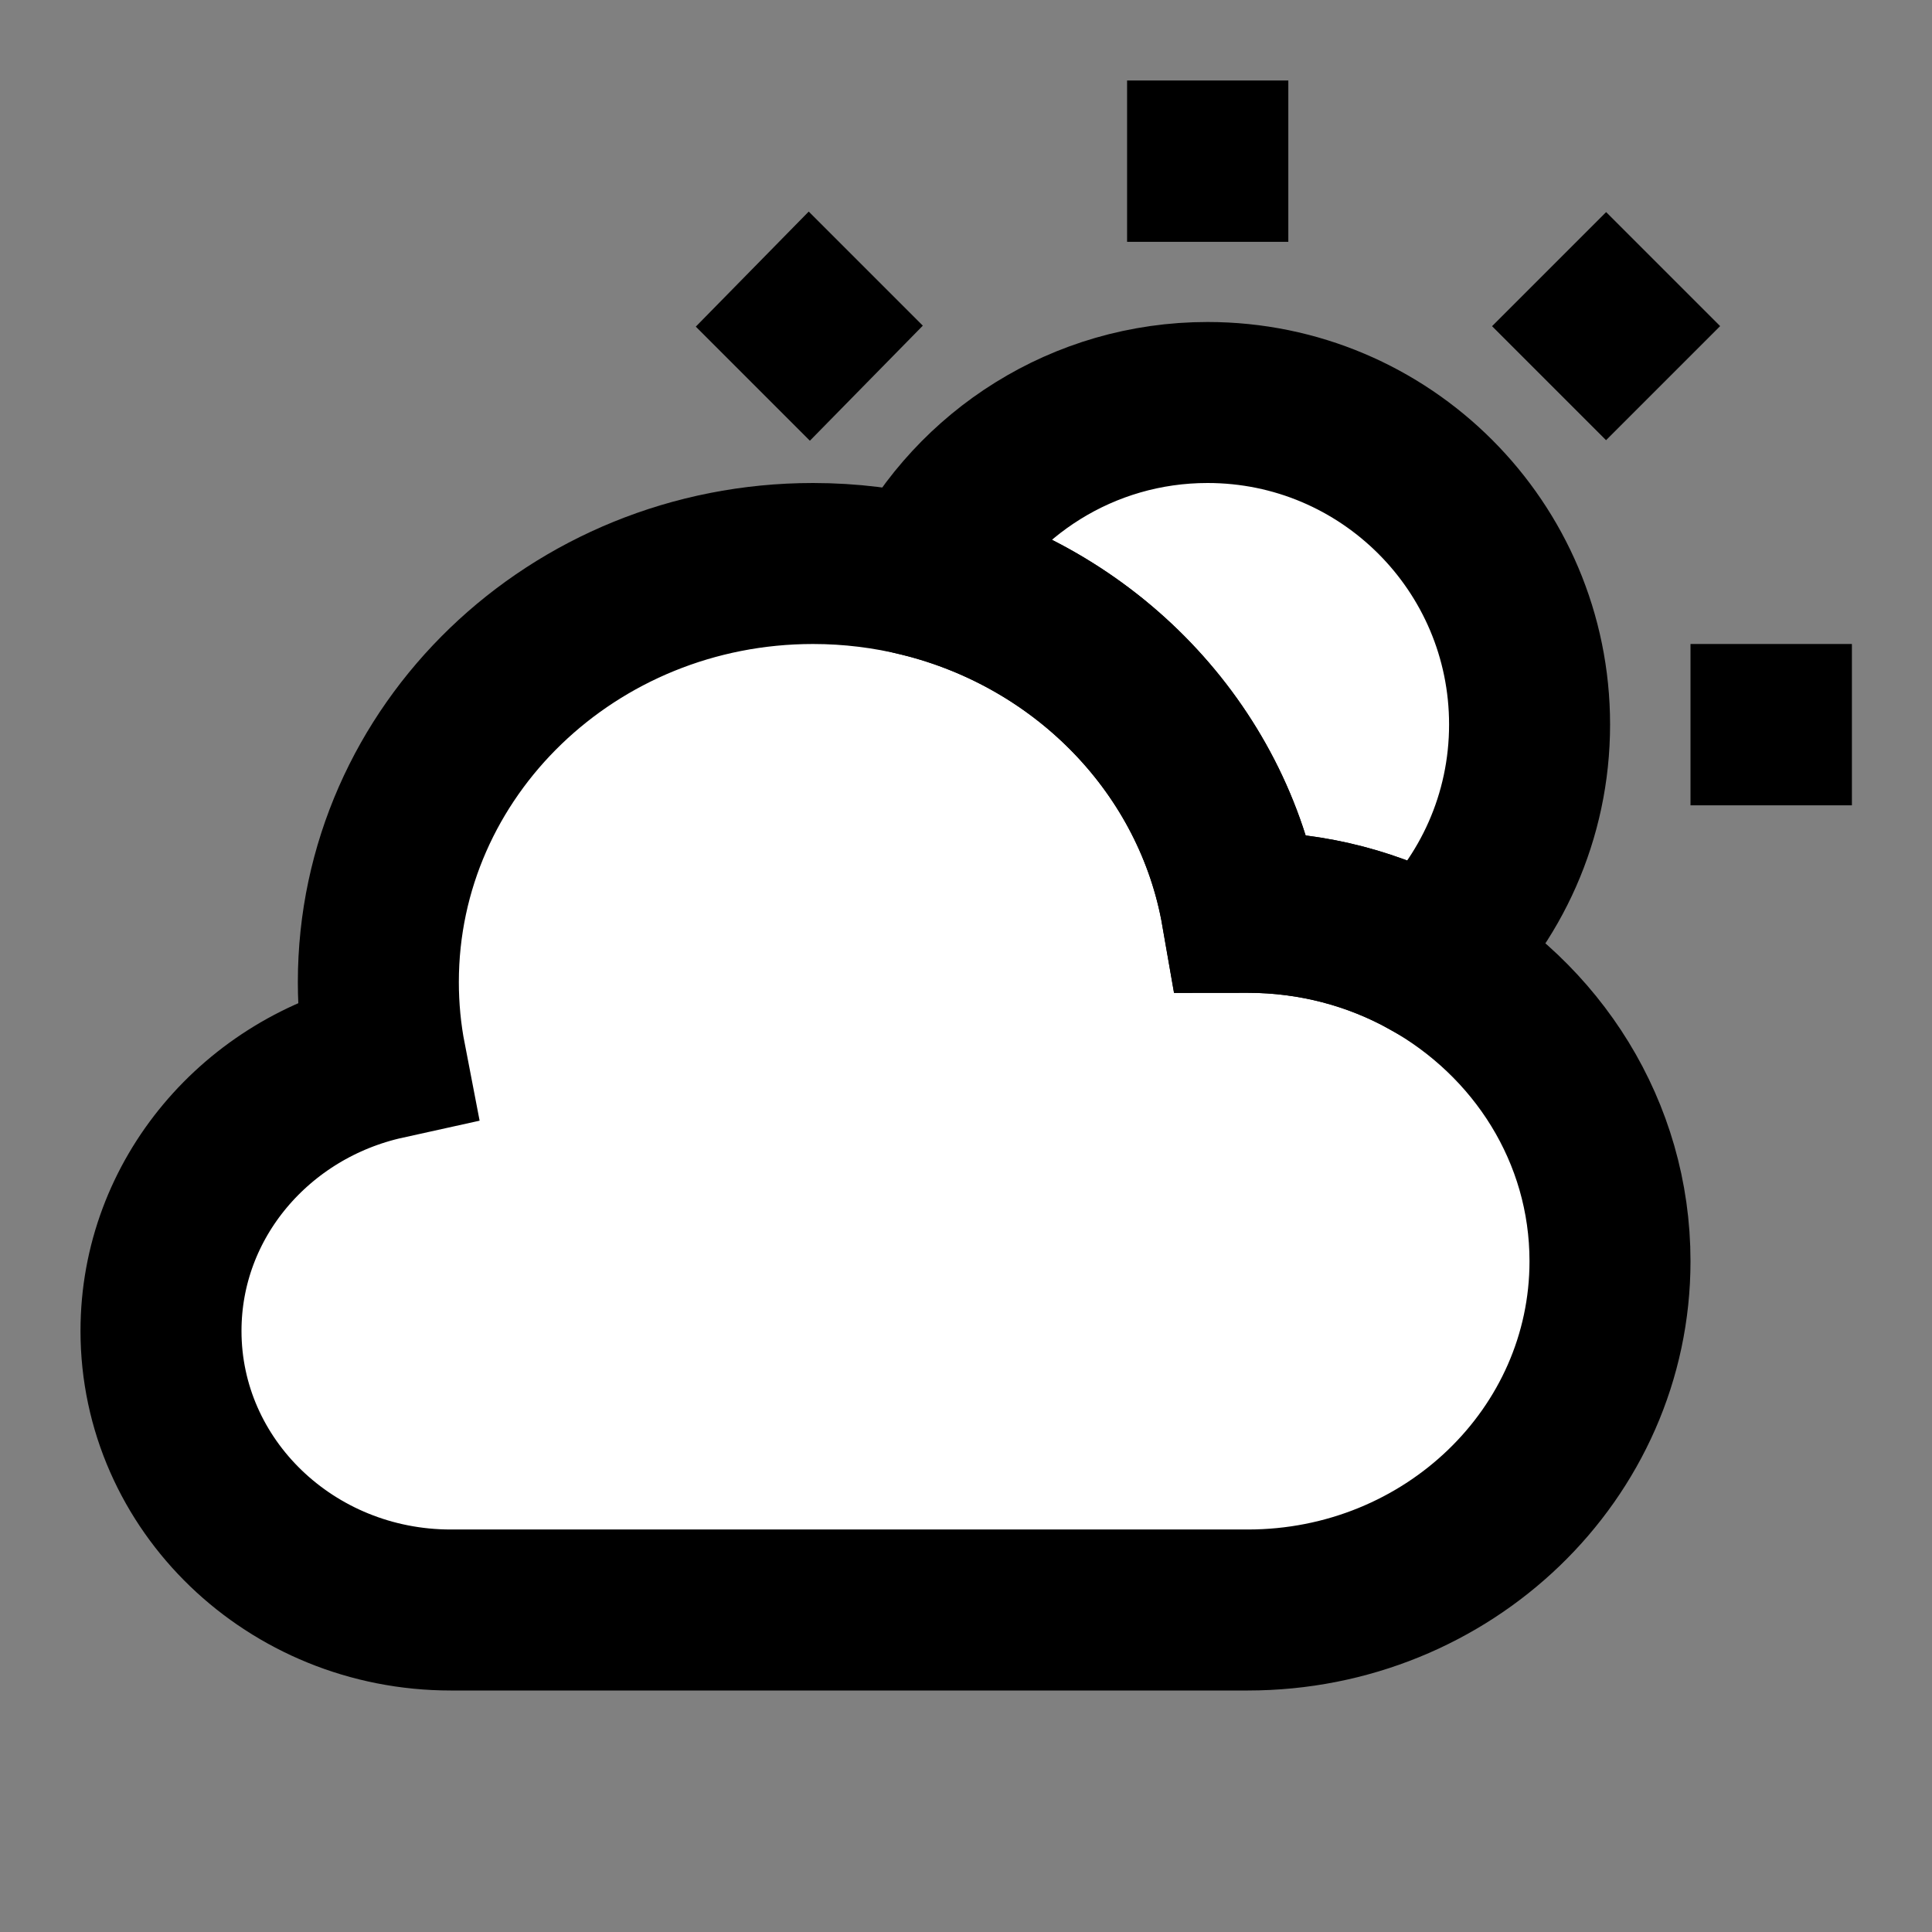 <svg width="24" height="24" viewBox="0 0 24 24" fill="none" xmlns="http://www.w3.org/2000/svg">
    <rect x="0" y="0" width="24" height="24" fill="#808080" stroke="none"/>
    <g id="cloudy-sunny">
        <path id="fill1"
            d="M2 16.533C2 18.448 3.612 20 5.6 20H15.5C17.985 20 20 18.06 20 15.667C20 14.06 19.093 12.659 17.744 11.91C17.084 11.543 16.317 11.333 15.5 11.333C15.475 11.333 15.45 11.334 15.425 11.334C15.072 9.301 13.493 7.669 11.446 7.163C11.016 7.057 10.565 7 10.1 7C7.118 7 4.7 9.328 4.7 12.2C4.7 12.526 4.731 12.845 4.791 13.155C3.192 13.508 2 14.887 2 16.533Z"
            fill="white" />
        <path id="fill2"
            d="M15.5 11.333C15.476 11.333 15.451 11.334 15.426 11.334C15.072 9.301 13.494 7.669 11.446 7.163C12.112 5.878 13.454 5 15 5C17.209 5 19 6.791 19 9C19 10.147 18.518 11.181 17.745 11.91C17.084 11.543 16.318 11.333 15.5 11.333Z"
            fill="white" />
        <g id="stroke2">
            <path
                d="M15.501 11.333C15.476 11.333 15.451 11.334 15.426 11.334C15.072 9.301 13.494 7.669 11.447 7.163C12.112 5.878 13.454 5 15.001 5C17.21 5 19.001 6.791 19.001 9C19.001 10.147 18.518 11.181 17.745 11.91C17.085 11.543 16.318 11.333 15.501 11.333Z"
                stroke="black" stroke-width="2" stroke-linecap="square" />
            <path d="M10.056 4.052L10.054 4.054L10.051 4.051L10.053 4.049L10.056 4.052Z" stroke="black"
                stroke-width="2" stroke-linecap="square" />
            <path d="M15.001 2L15.004 2V2.004L15.001 2.004V2Z" stroke="black" stroke-width="2"
                stroke-linecap="square" />
            <path d="M19.952 4.049L19.954 4.051L19.951 4.054L19.949 4.052L19.952 4.049Z" stroke="black"
                stroke-width="2" stroke-linecap="square" />
            <path d="M22.005 9V9.004H22V9H22.005Z" stroke="black" stroke-width="2"
                stroke-linecap="square" />
        </g>
        <path id="stroke1"
            d="M2 16.533C2 18.448 3.612 20 5.6 20H15.5C17.985 20 20 18.06 20 15.667C20 14.06 19.093 12.659 17.744 11.91C17.084 11.543 16.317 11.333 15.5 11.333C15.475 11.333 15.45 11.334 15.425 11.334C15.072 9.301 13.493 7.669 11.446 7.163C11.016 7.057 10.565 7 10.1 7C7.118 7 4.7 9.328 4.7 12.2C4.7 12.526 4.731 12.845 4.791 13.155C3.192 13.508 2 14.887 2 16.533Z"
            stroke="black" stroke-width="2" stroke-linecap="square" />
    </g>
</svg>
